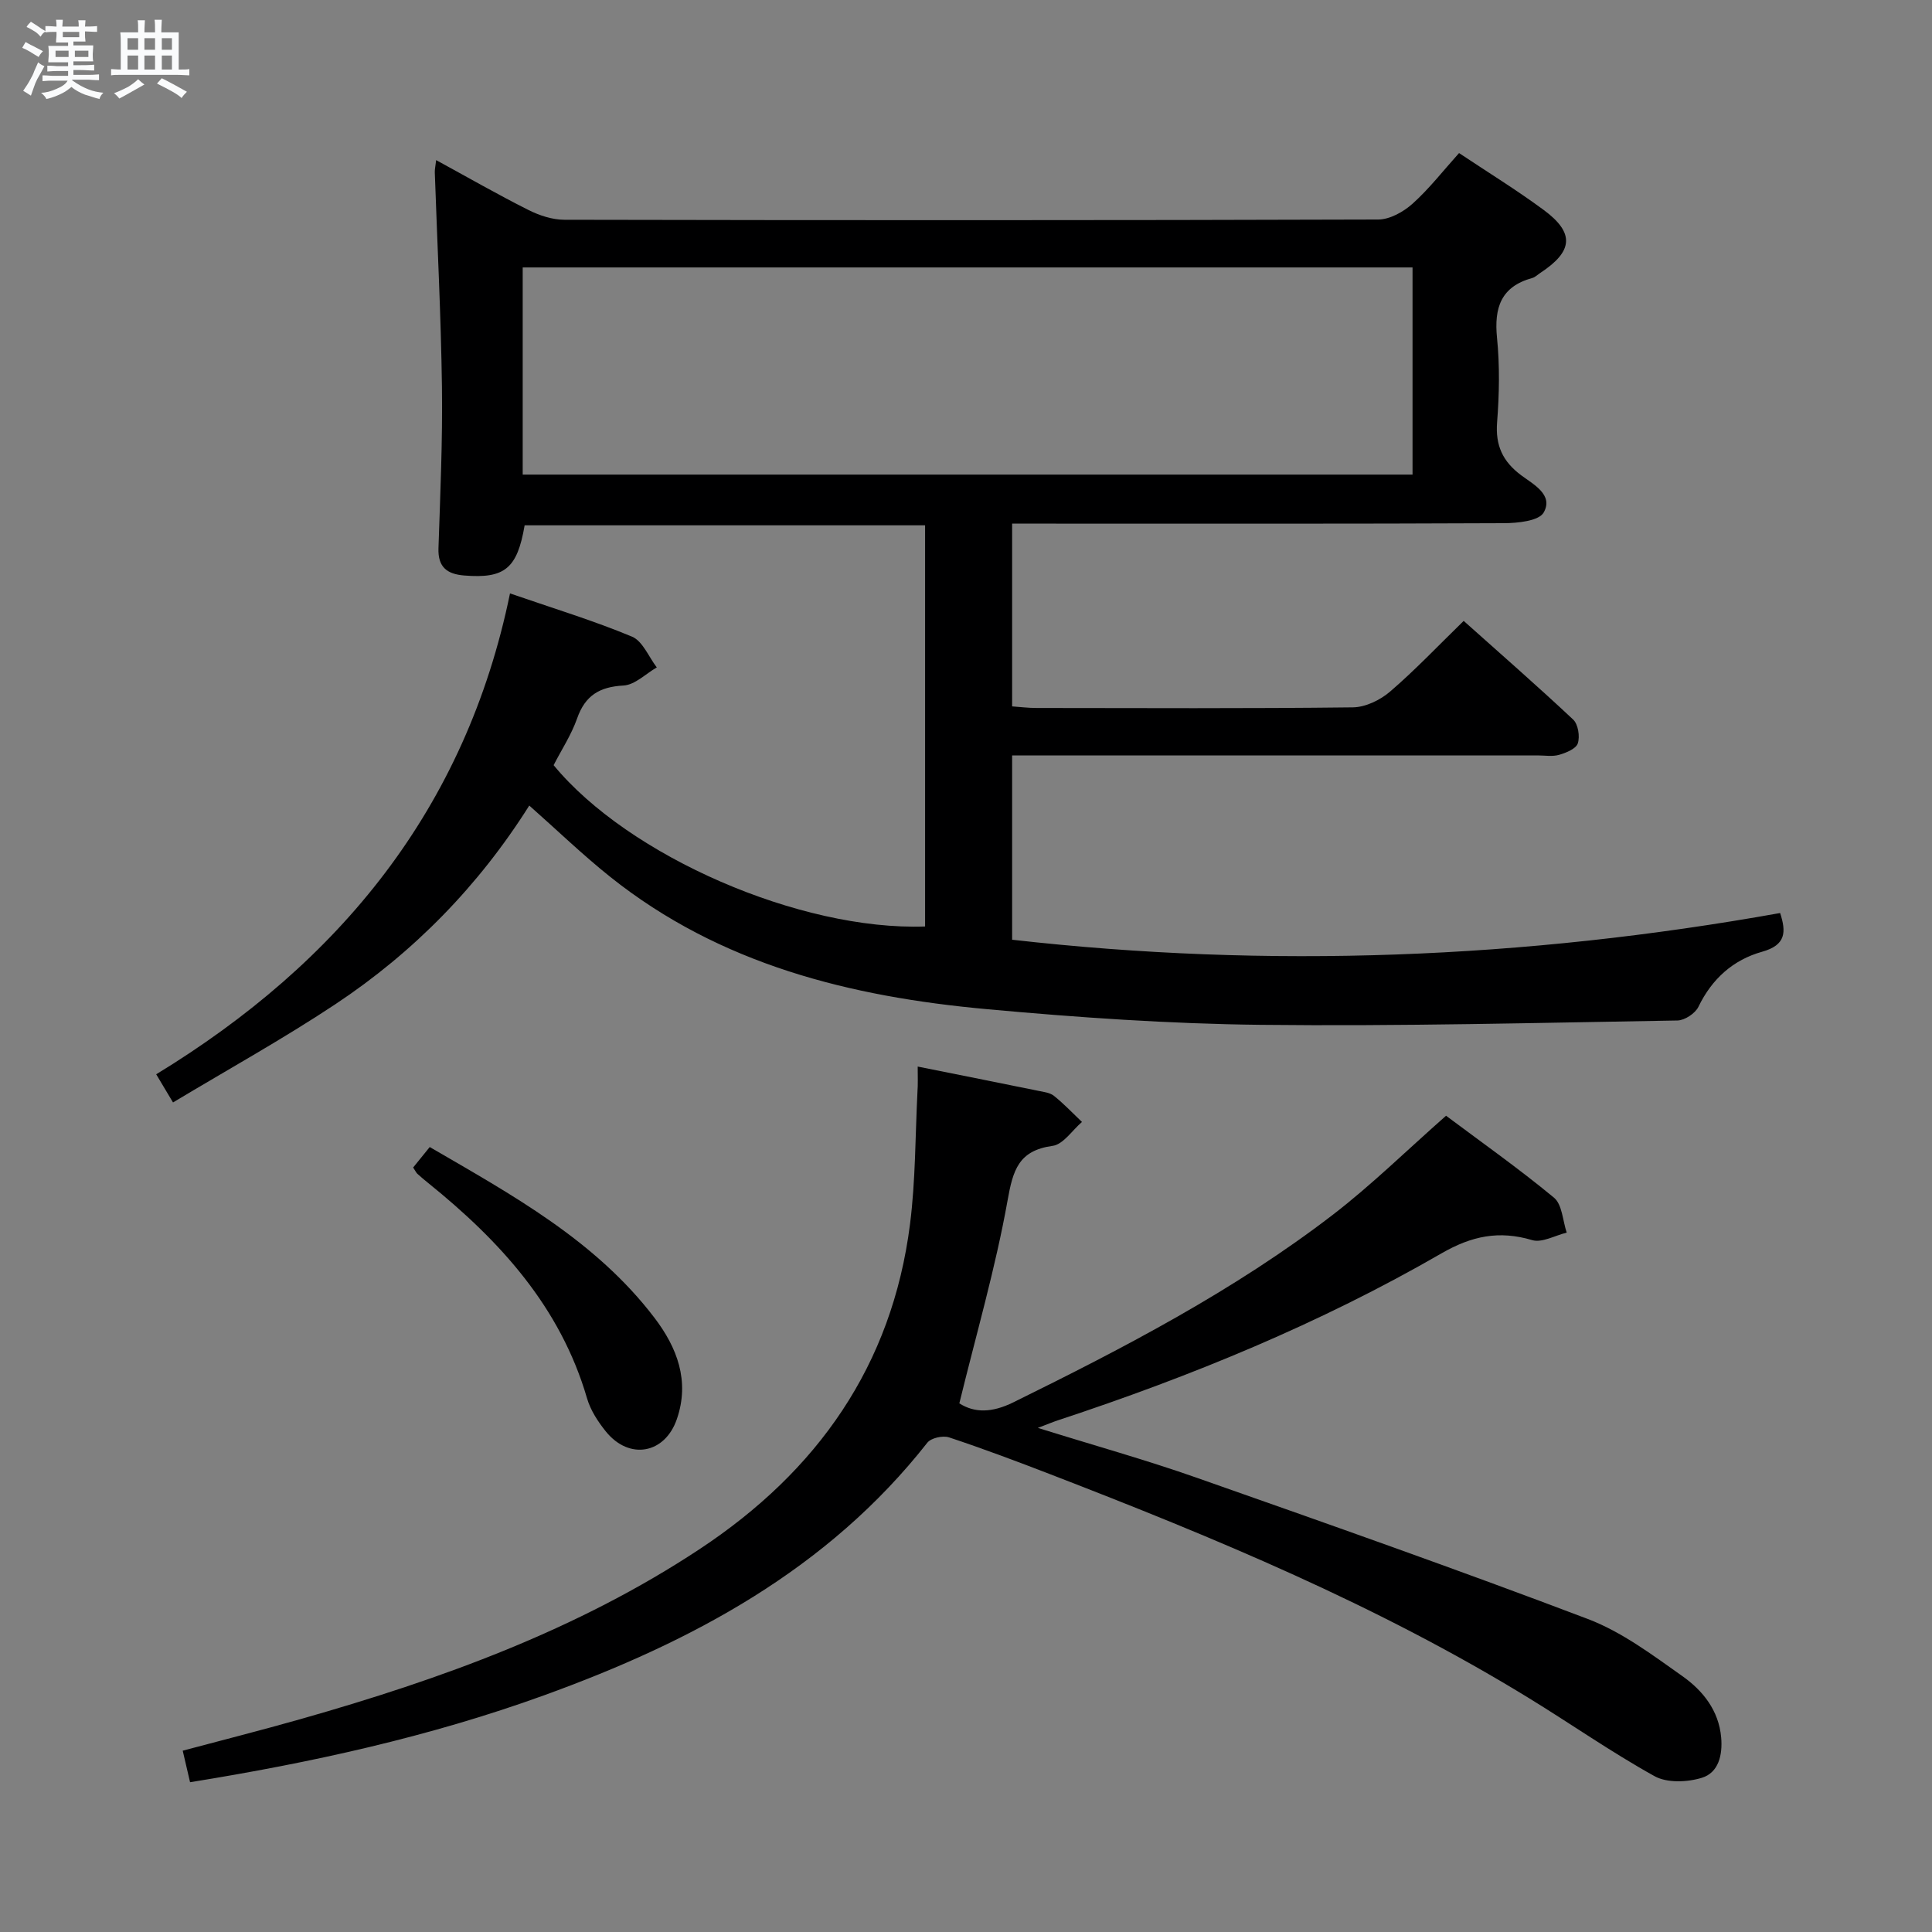 <svg enable-background="new 0 0 400 400" viewBox="0 0 400 400" xmlns="http://www.w3.org/2000/svg"><rect x="0" y="0" width="400" height="400" fill="#808080" stroke="none"/><path d="m6.8 9.5c.6.3 1.3.7 2.1 1.1-.4.4-.7.8-.9 1.2-.7-.4-1.3-.8-1.8-1.1s-1.1-.6-1.6-.8c.2-.4.5-.8.7-1.2.4.2.8.5 1.5.8zm.9 6.9c-.3.6-.5 1.1-.7 1.7s-.4 1.1-.6 1.7c-.6-.4-1.1-.7-1.6-1 .7-1 1.2-1.8 1.5-2.4.3-.5.6-1.1.8-1.7.3-.6.5-1.2.8-1.8.3.3.8.6 1.3.8-.7 1.3-1.2 2.2-1.5 2.7zm.1-11c.4.3 1 .7 1.7 1.1-.5.2-.8.6-1.1 1.1-.5-.6-1-1-1.4-1.2s-.9-.6-1.5-.8c.2-.4.5-.7.9-1.1.5.3.9.6 1.4.9zm10.5 13.1c1 .4 2 .6 3.1.7-.4.4-.7.8-.8 1.3-.9-.2-1.9-.6-3-.9-1-.4-2-.9-2.8-1.6-.5.4-1.1.9-1.9 1.3s-1.9.9-3.3 1.2c-.1-.3-.5-.8-1.1-1.3 1 0 2.1-.3 3.2-.8 1.2-.5 1.9-1 2.3-1.7h-3.2c-.4 0-1 0-2 .1v-1.2c1 0 1.7.1 2 .1h3.3v-1h-2.3c-.2 0-.9 0-2 .1v-1.2c1.2 0 1.9.1 2 .1h2.3v-.8h-4.1c0-.7.1-1.2.1-1.6 0-.5 0-1.1-.1-1.8h4.1v-.7h-2.5c0-.6.1-1.1.1-1.6v-.6h-.5c-.4 0-1 0-1.8.1v-1.3c1.2 0 1.9.1 2.1.1h.2c0-.3 0-.8-.1-1.4h1.4c0 .6-.1 1-.1 1.4h3.4c0-.4 0-.8-.1-1.3h1.5c0 .4-.1.9-.1 1.3.7 0 1.5 0 2.5-.1v1.2c-1 0-1.8-.1-2.5-.1v.6c0 .3 0 .8.1 1.5h-2.5v.8h4.1c0 .7-.1 1.3-.1 1.8s0 1 .1 1.5h-4.1v.8h1.4c.8 0 1.8 0 2.9-.1v1.2c-1 0-1.9-.1-2.8-.1h-1.5v1h3.2c.3 0 1 0 2.1-.1v1.2c-1.1 0-1.8-.1-2.1-.1h-3.4l-.1.1c1.4 1 2.4 1.5 3.4 1.9zm-4.1-6.7v-1.3h-2.7v1.3zm2.2-4.1v-1.1h-3.4v1.1zm1.9 4.1v-1.3h-2.8v1.3z" fill="#fafbfc"/><path d="m37 6.7v2.3 5.4c1 0 1.8 0 2.2-.1v1.3c-.6 0-1.5-.1-2.5-.1h-11.9c-.7 0-1.3 0-1.8.1v-1.3c.5 0 1.1.1 2 .1v-5.2c0-1 0-1.8-.1-2.5h3.7c0-1.3 0-2.1-.1-2.5h1.5c0 .4-.1 1.3-.1 2.5h2.2c0-1.2 0-2.1-.1-2.6h1.5c0 .4-.1 1.3-.1 2.6zm-12.3 13.7c-.3-.4-.7-.8-1.1-1.1 1.1-.4 2.1-.9 2.9-1.3.8-.5 1.5-1 2.1-1.6.4.4.9.8 1.3 1.1-2.5 1.4-4.2 2.4-5.2 2.9zm3.9-10.1v-2.4h-2.2v2.4zm0 4.1v-2.9h-2.2v2.9zm3.5-4.1v-2.4h-2.2v2.4zm0 4.1v-2.9h-2.2v2.9zm.4 2.9 1-1.1c.6.3 1.4.7 2.5 1.3s2 1.1 2.7 1.5c-.4.4-.8.8-1.1 1.3-.8-.8-2.5-1.7-5.1-3zm3.1-7v-2.4h-2.1v2.4zm0 4.1v-2.9h-2.1v2.9z" fill="#fafbfc"/><g fill="#000001"><path d="m90.3 33.15c6.55 3.57 12.73 7.12 19.08 10.31 2.28 1.15 4.98 2.04 7.49 2.04 56.16.11 112.32.13 168.48-.05 2.41-.01 5.24-1.6 7.12-3.29 3.43-3.08 6.3-6.79 9.61-10.47 6.01 4.01 11.95 7.66 17.54 11.79 6.44 4.76 6.09 8.55-.71 13.02-.56.37-1.07.89-1.68 1.06-6.47 1.78-7.91 6.14-7.29 12.37.58 5.77.47 11.68.02 17.48-.38 4.84 1.17 8.15 5.01 11.01 2.51 1.87 6.7 4.02 4.64 7.68-.99 1.77-5.42 2.21-8.29 2.22-31.83.15-63.66.09-95.49.09-1.97 0-3.94 0-6.28 0v37.84c1.58.11 3.32.33 5.06.33 21.83.02 43.66.13 65.49-.13 2.61-.03 5.67-1.51 7.71-3.27 5.17-4.44 9.87-9.41 15.23-14.63 7.47 6.68 15.2 13.42 22.67 20.43 1.03.97 1.42 3.49.96 4.92-.36 1.12-2.41 1.96-3.87 2.38-1.39.4-2.97.12-4.47.12-34.16 0-68.33 0-102.49 0-1.97 0-3.94 0-6.29 0v38.16c53.16 6.03 106.04 3.96 159.01-5.53 1.25 3.9 1.26 6.62-3.74 8.02-5.98 1.67-10.39 5.61-13.18 11.4-.66 1.36-2.83 2.8-4.33 2.83-28.76.48-57.54 1.22-86.3.9-18.93-.21-37.89-1.52-56.76-3.25-28.17-2.57-55.14-9.22-77.89-27.37-5.69-4.54-10.95-9.62-16.78-14.78-10.49 16.65-23.94 30.38-40.17 41.15-10.78 7.15-22.13 13.44-33.59 20.32-1.34-2.24-2.23-3.73-3.48-5.83 37.97-23.15 64.09-54.99 73.25-99.56 9.12 3.15 17.36 5.65 25.26 8.95 2.21.92 3.45 4.18 5.13 6.37-2.29 1.32-4.53 3.62-6.89 3.75-4.97.27-7.94 2.06-9.61 6.83-1.2 3.4-3.24 6.5-4.86 9.66 15.56 18.88 51.07 34.31 76.91 33.4 0-27.57 0-55.14 0-83.06-27.79 0-55.36 0-82.91 0-1.53 8.98-4.14 11.07-12.52 10.39-3.56-.29-5.45-1.74-5.32-5.64.37-11.14.87-22.3.72-33.44-.2-14.79-.97-29.58-1.48-44.37-.02-.66.14-1.3.28-2.55zm17.92 65.11h184.23c0-14.55 0-28.76 0-42.89-61.61 0-122.85 0-184.23 0z"/><path d="m190 220.82c8.72 1.75 16.84 3.36 24.95 5.02 1.13.23 2.44.38 3.27 1.05 2.05 1.65 3.88 3.58 5.79 5.4-2.02 1.73-3.87 4.65-6.09 4.95-7.06.97-8.2 5.04-9.32 11.34-2.5 13.97-6.49 27.68-9.98 41.97 3.2 2.03 6.79 1.95 11.18-.21 23.01-11.33 45.73-23.15 66.14-38.83 8.01-6.16 15.27-13.3 23.45-20.51 7.09 5.31 14.95 10.85 22.34 16.96 1.71 1.41 1.81 4.77 2.64 7.24-2.4.58-5.11 2.16-7.16 1.55-6.84-2.04-12.52-.86-18.74 2.73-25.12 14.51-51.86 25.48-79.38 34.56-1.09.36-2.14.8-4.22 1.59 11.61 3.62 22.41 6.63 32.95 10.34 27.06 9.51 54.13 19.05 80.94 29.23 7.02 2.67 13.35 7.43 19.57 11.83 4.21 2.98 7.53 7.09 8.02 12.7.32 3.61-.54 7.28-3.99 8.34-3 .93-7.2 1.11-9.8-.33-9-4.99-17.47-10.94-26.27-16.32-31.18-19.1-64.78-33.04-98.76-46.16-6.97-2.69-13.96-5.32-21.05-7.67-1.28-.42-3.72.12-4.49 1.11-20.65 26.27-48.76 41.22-79.36 52.3-23.64 8.56-48.09 13.93-73.28 17.99-.46-2-.93-4.01-1.52-6.53 8.21-2.19 16.35-4.25 24.41-6.54 29.03-8.25 57.24-18.42 82.65-35.22 24.35-16.1 39.8-37.96 43.52-67.26 1.15-9.05 1.08-18.25 1.54-27.38.12-1.63.05-3.24.05-5.24z"/><path d="m85.54 241.72c1.13-1.39 2.14-2.64 3.43-4.24 17.1 9.95 34.34 19.35 46.54 35.37 4.68 6.15 7.34 13.07 4.63 20.95-2.48 7.22-9.86 8.55-14.69 2.59-1.64-2.03-3.19-4.41-3.91-6.88-5.51-18.91-18.01-32.58-32.86-44.56-.77-.62-1.54-1.26-2.27-1.93-.23-.21-.37-.54-.87-1.3z"/></g></svg>